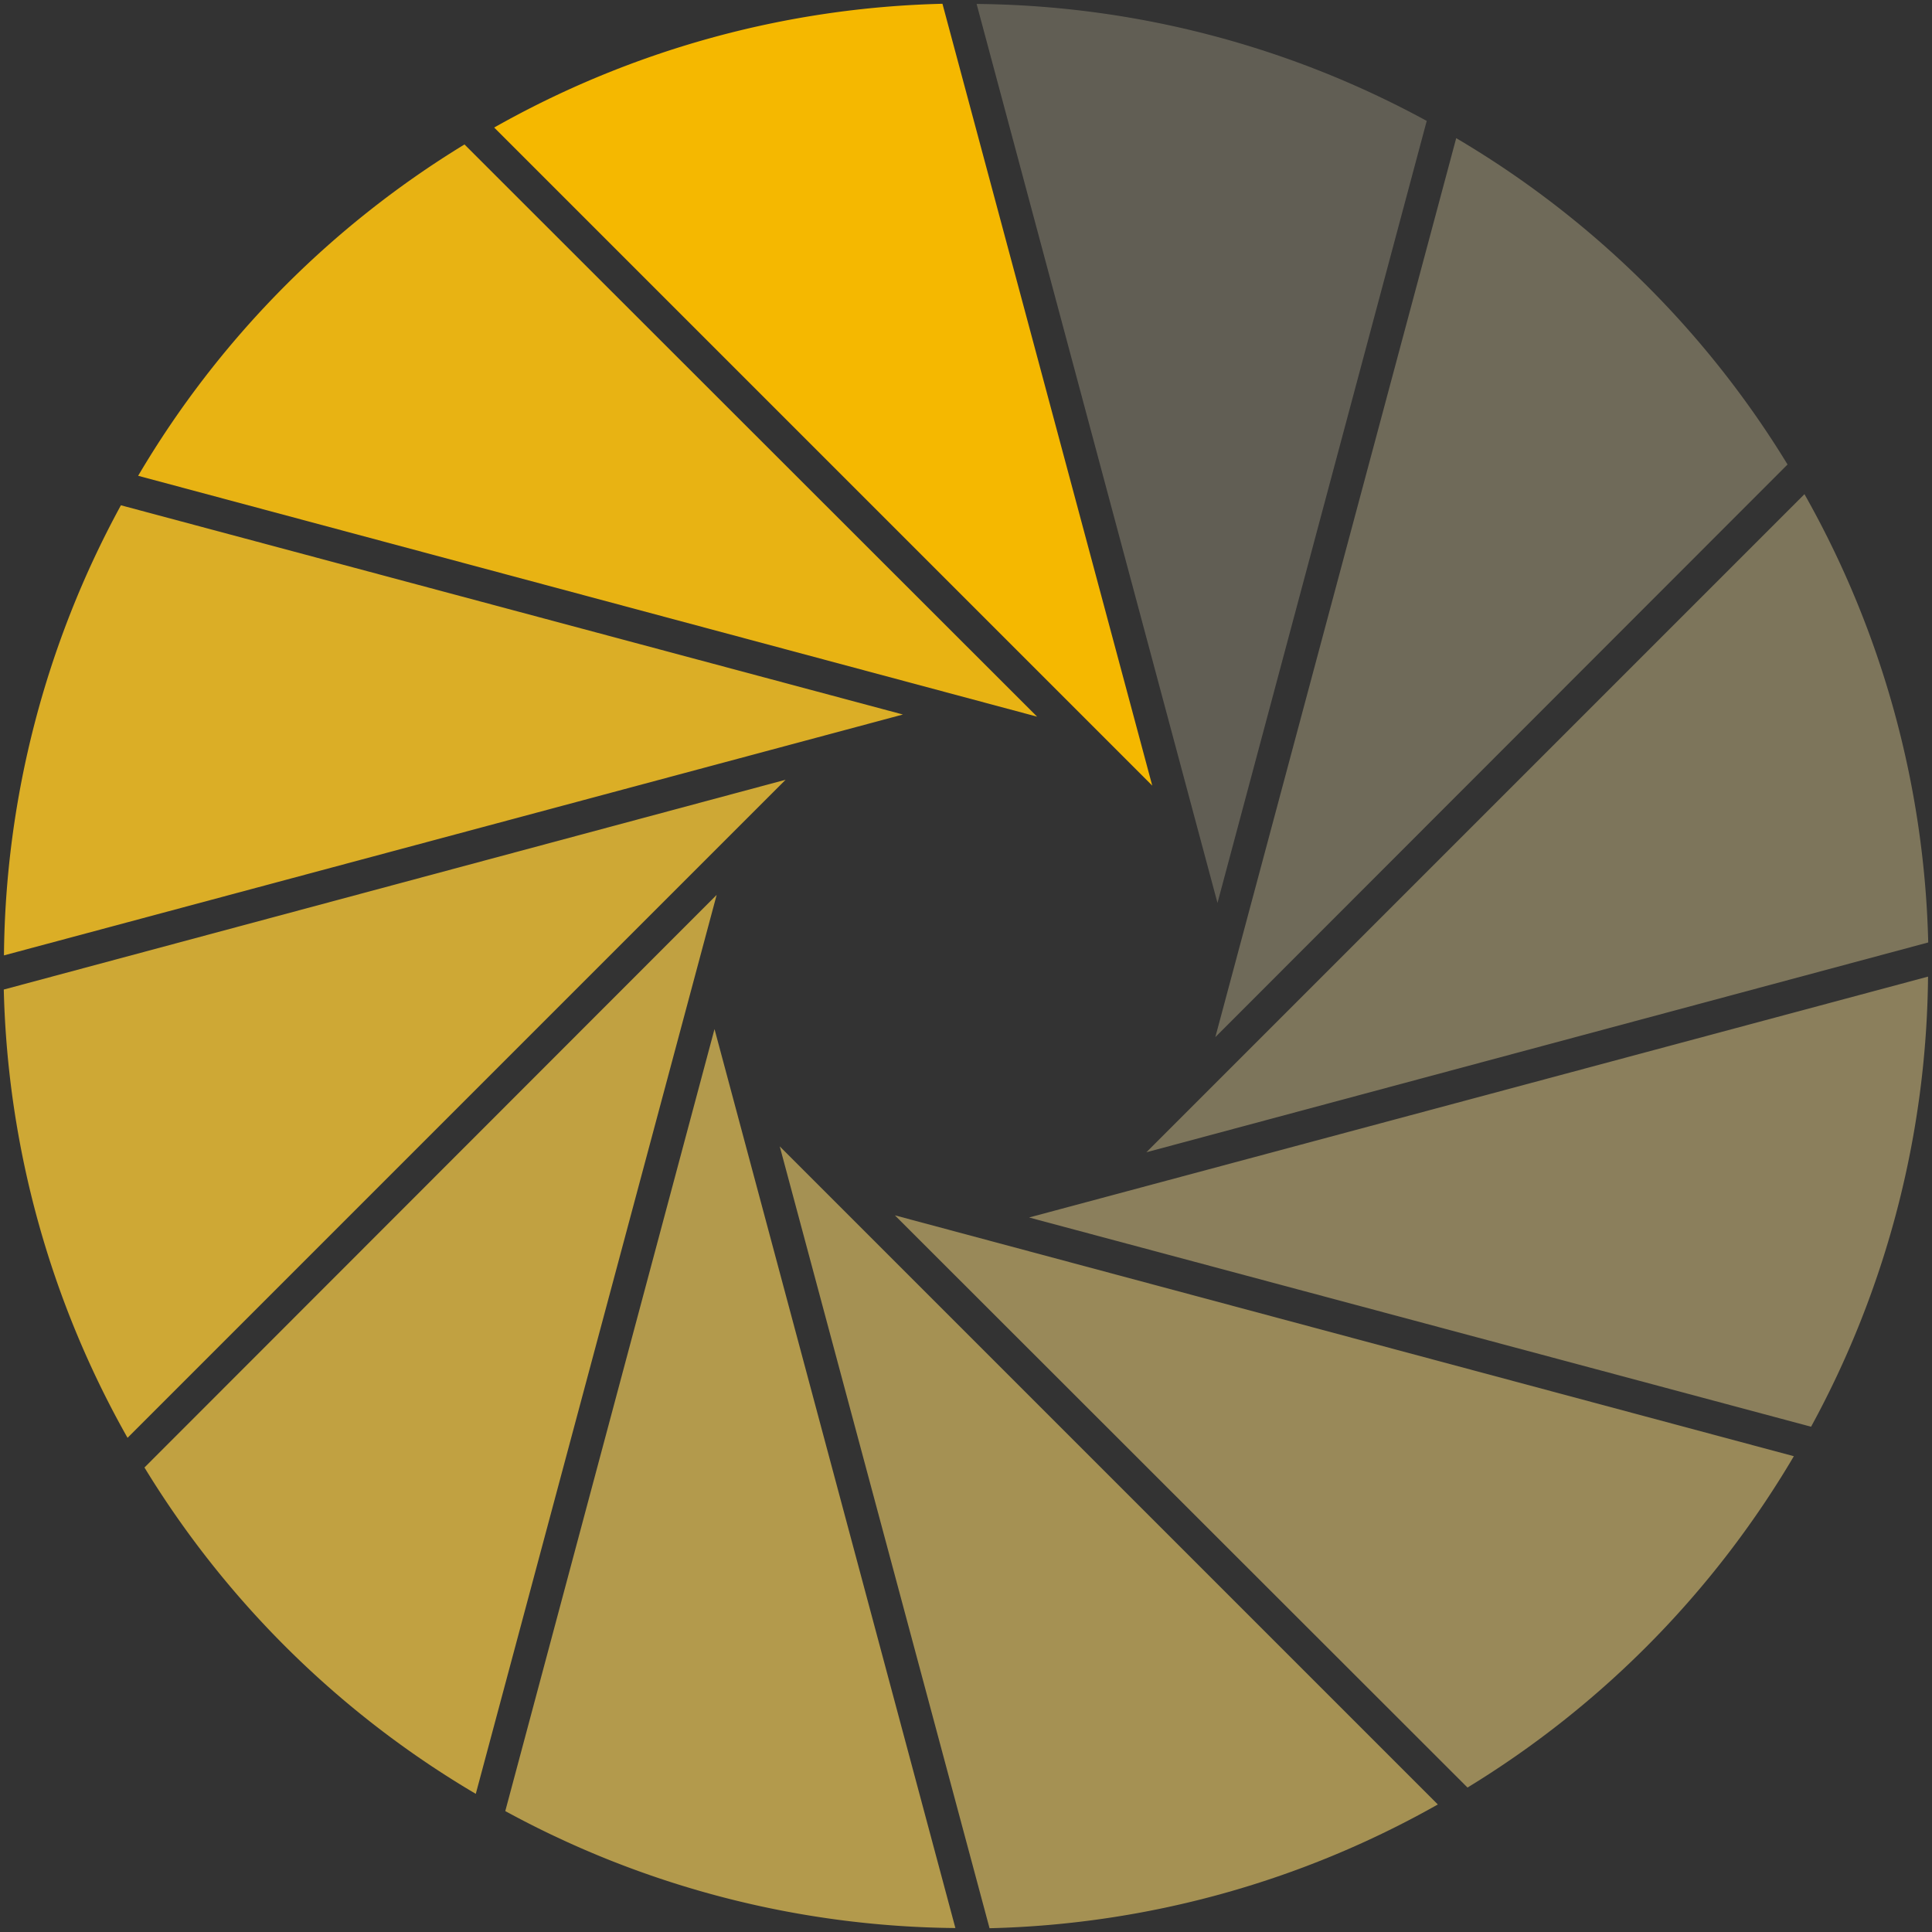 <?xml version="1.0" encoding="UTF-8" standalone="no"?><svg xmlns:svg="http://www.w3.org/2000/svg" xmlns="http://www.w3.org/2000/svg" xmlns:xlink="http://www.w3.org/1999/xlink" version="1.0" width="64px" height="64px" viewBox="0 0 128 128" xml:space="preserve"><rect x="0" y="0" width="128" height="128" fill="#333333" stroke="none"/><g><path d="M76.34 52.05l-43.6-43.6a63.42 63.42 0 0 1 29.7-8.2z" fill="#f5b800" fill-opacity="1"/><path d="M76.34 52.05l-43.6-43.6a63.42 63.42 0 0 1 29.7-8.2z" fill="#fdefc4" fill-opacity="0.23" transform="rotate(30 64 64)"/><path d="M76.34 52.05l-43.6-43.6a63.42 63.42 0 0 1 29.7-8.2z" fill="#fceab2" fill-opacity="0.3" transform="rotate(60 64 64)"/><path d="M76.34 52.05l-43.6-43.6a63.42 63.42 0 0 1 29.7-8.2z" fill="#fbe5a1" fill-opacity="0.37" transform="rotate(90 64 64)"/><path d="M76.34 52.05l-43.6-43.6a63.42 63.42 0 0 1 29.7-8.2z" fill="#fbe08f" fill-opacity="0.44" transform="rotate(120 64 64)"/><path d="M76.34 52.05l-43.6-43.6a63.42 63.42 0 0 1 29.7-8.2z" fill="#fadb7d" fill-opacity="0.51" transform="rotate(150 64 64)"/><path d="M76.34 52.05l-43.6-43.6a63.42 63.42 0 0 1 29.7-8.2z" fill="#f9d66b" fill-opacity="0.58" transform="rotate(180 64 64)"/><path d="M76.34 52.05l-43.6-43.6a63.42 63.42 0 0 1 29.7-8.2z" fill="#f8d159" fill-opacity="0.65" transform="rotate(210 64 64)"/><path d="M76.34 52.05l-43.6-43.6a63.42 63.42 0 0 1 29.7-8.2z" fill="#f8cc47" fill-opacity="0.72" transform="rotate(240 64 64)"/><path d="M76.34 52.05l-43.6-43.6a63.42 63.42 0 0 1 29.7-8.2z" fill="#f7c736" fill-opacity="0.79" transform="rotate(270 64 64)"/><path d="M76.34 52.05l-43.6-43.6a63.42 63.42 0 0 1 29.7-8.2z" fill="#f6c224" fill-opacity="0.86" transform="rotate(300 64 64)"/><path d="M76.34 52.05l-43.6-43.6a63.42 63.42 0 0 1 29.7-8.2z" fill="#f6bd12" fill-opacity="0.93" transform="rotate(330 64 64)"/><animateTransform attributeName="transform" type="rotate" values="0 64 64;30 64 64;60 64 64;90 64 64;120 64 64;150 64 64;180 64 64;210 64 64;240 64 64;270 64 64;300 64 64;330 64 64" calcMode="discrete" dur="1080ms" repeatCount="indefinite"></animateTransform></g></svg>